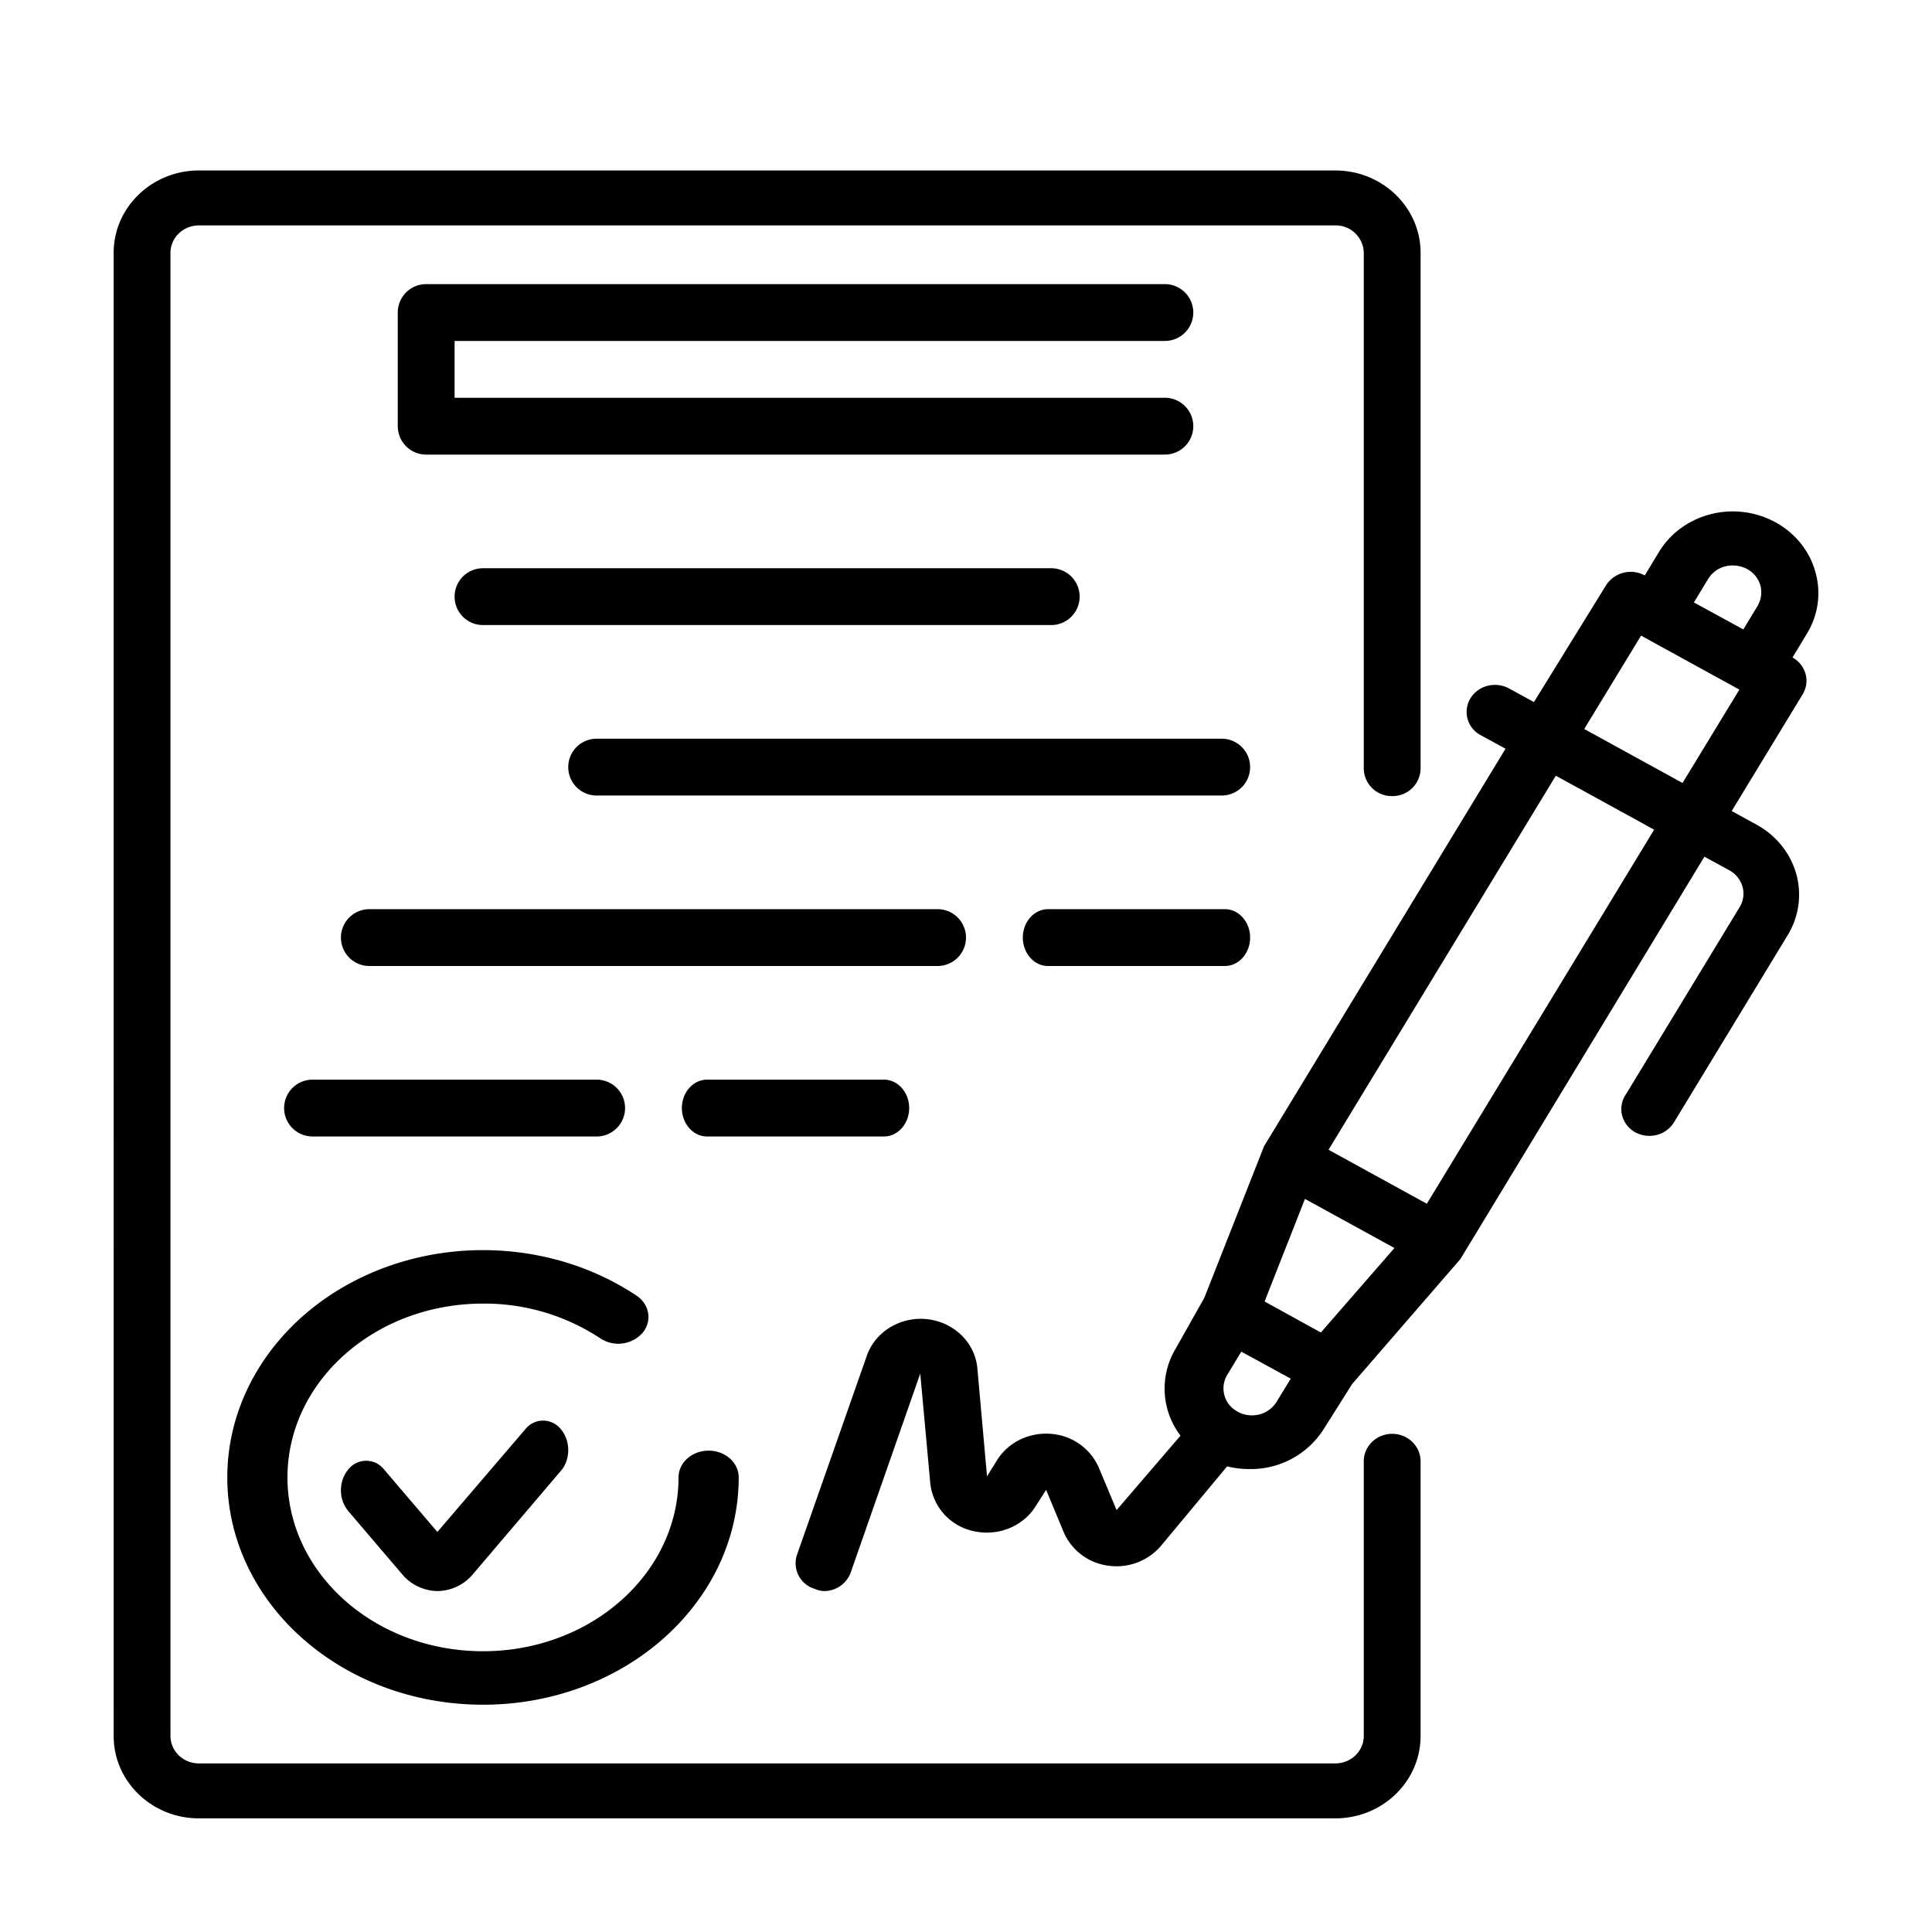 <svg xmlns="http://www.w3.org/2000/svg" width="34" height="34" viewBox="0 0 34 34">
    <path d="M23.5 3c.828 0 1.5.65 1.5 1.45v9.077a.492.492 0 01-.5.483.492.492 0 01-.5-.483V4.45a.492.492 0 00-.5-.483h-20c-.276 0-.5.216-.5.483v26.1c0 .267.224.483.5.483h20c.276 0 .5-.216.5-.483v-4.833c0-.267.224-.484.5-.484s.5.217.5.484v4.833c0 .801-.672 1.45-1.5 1.45h-20c-.828 0-1.5-.649-1.5-1.45V4.45C2 3.65 2.672 3 3.5 3zM6.488 22.422c1.524-.677 3.348-.531 4.712.378.234.156.281.45.106.659a.574.574 0 01-.741.094 3.7 3.7 0 00-2.065-.612c-1.9 0-3.441 1.37-3.441 3.059 0 1.69 1.54 3.059 3.441 3.059 1.9 0 3.441-1.37 3.441-3.06 0-.259.237-.47.53-.47.292 0 .529.211.529.47C13 28.21 10.985 30 8.5 30S4 28.21 4 26c0-1.515.963-2.9 2.488-3.578zm2.78 2.703a.398.398 0 01.602.027c.164.192.174.5.023.706l-1.566 1.84a.826.826 0 01-.63.302.826.826 0 01-.625-.302l-.94-1.102A.567.567 0 016 26.227c0-.138.047-.271.131-.369a.4.4 0 01.626 0l.94 1.102zM30.105 9.049a1.57 1.57 0 011.14.142c.345.189.597.5.7.865.109.371.055.769-.15 1.102l-.25.413c.236.132.316.42.18.646l-1.25 2.056.435.238c.345.188.596.5.7.864.103.366.05.756-.15 1.083l-2 3.292a.499.499 0 01-.304.223.523.523 0 01-.381-.048.477.477 0 01-.23-.302.455.455 0 01.07-.367l2-3.292a.453.453 0 00.05-.36.479.479 0 00-.235-.29l-.435-.238-4.295 7.082-1.905 2.199-.5.793a1.518 1.518 0 01-1.305.703c-.133 0-.266-.015-.395-.047l-1.165 1.4a1.028 1.028 0 01-.928.347.992.992 0 01-.782-.588l-.31-.746-.185.29c-.223.354-.66.531-1.084.438a.967.967 0 01-.77-.847l-.176-1.928-1.225 3.505a.499.499 0 01-.475.323.451.451 0 01-.155-.038.47.47 0 01-.315-.598l1.23-3.506c.15-.427.597-.696 1.069-.642.47.055.837.416.876.865l.17 1.9.18-.29c.195-.308.558-.486.936-.458a.996.996 0 01.85.592l.314.75 1.125-1.31a1.366 1.366 0 01-.08-1.54l.5-.888 1.05-2.665 4.25-6.996-.435-.237a.462.462 0 01-.185-.646.499.499 0 01.304-.224.524.524 0 01.38.048l.436.238 1.27-2.057a.515.515 0 01.68-.171l.25-.413c.198-.328.526-.567.91-.665zm-8.26 14.738l-.25.413a.46.46 0 00.15.622.522.522 0 00.395.075.499.499 0 00.325-.226l.25-.409-.87-.475zm1.12-2.688l-.71 1.805.74.408.25.138 1.295-1.487-1.575-.864zm4.415-7.448l-4 6.583 1.73.95 4-6.583-1.73-.95zM10.5 19a.5.5 0 010 1h-5a.5.5 0 110-1zm5.056 0c.245 0 .444.224.444.5s-.199.5-.444.5h-3.112c-.245 0-.444-.224-.444-.5s.199-.5.444-.5zm.944-3a.5.5 0 010 1h-10a.5.5 0 110-1zm5.056 0c.245 0 .444.224.444.5s-.199.5-.444.5h-3.112c-.245 0-.444-.224-.444-.5s.199-.5.444-.5zm-.056-3a.5.5 0 010 1h-11a.5.5 0 110-1zm7.38-1.814l-1 1.643 1.73.95 1-1.643-1.73-.95zm1.582-1.234l-.097.014a.497.497 0 00-.305.223l-.25.413.87.475.25-.413a.477.477 0 00.05-.361.48.48 0 00-.235-.29.55.55 0 00-.38-.047zM18.5 10a.5.5 0 010 1h-10a.5.5 0 110-1zm2-5a.5.5 0 010 1H8v1h12.5a.5.5 0 010 1h-13a.5.5 0 01-.5-.5v-2a.5.5 0 01.5-.5z"/>
</svg>
